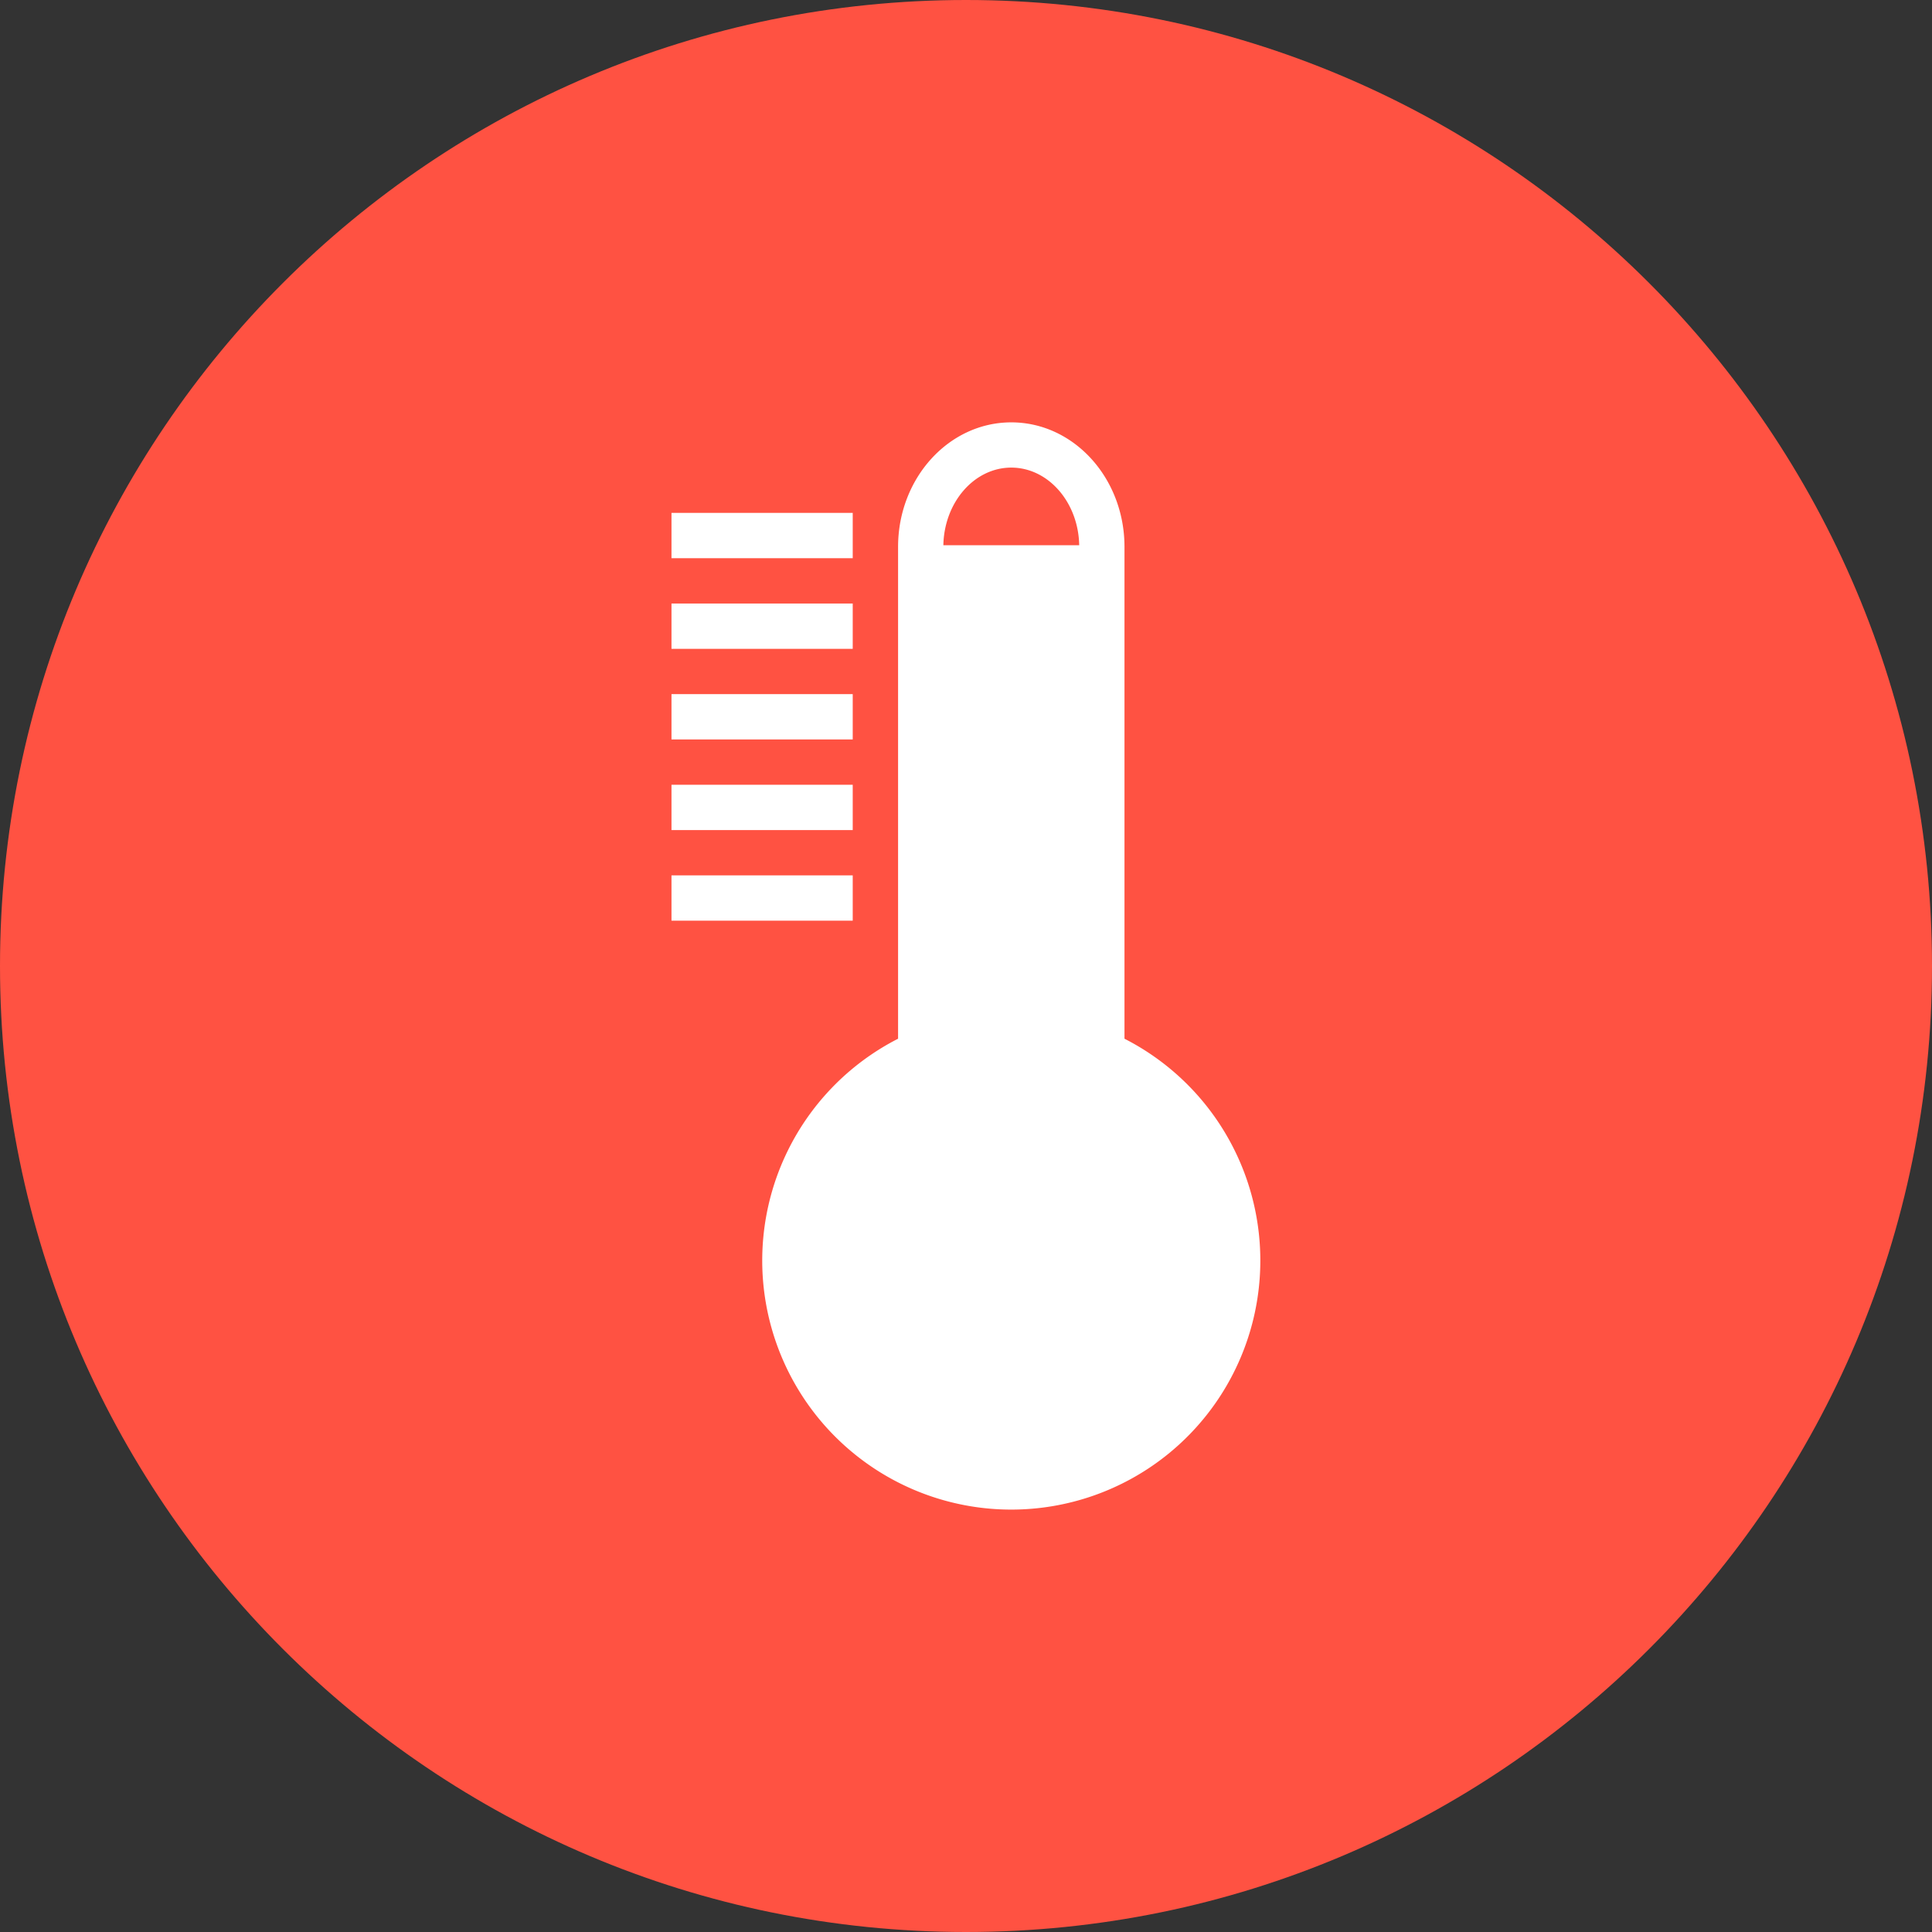<svg id="Layer_1" data-name="Layer 1" xmlns="http://www.w3.org/2000/svg" viewBox="0 0 512 512"><rect x="0" y="0" width="512" height="512" fill="#333333" stroke="none"/><title>thermometer3</title><path d="M0,256C0,114.61,114.61,0,256,0S512,114.63,512,256,397.38,512,256,512,0,397.39,0,256Z" fill="#ff5242"/><rect x="177.95" y="135.92" width="48.03" height="12.01" fill="#fff"/><rect x="177.95" y="159.94" width="48.03" height="12.01" fill="#fff"/><rect x="177.95" y="183.95" width="48.03" height="12.01" fill="#fff"/><rect x="177.95" y="207.97" width="48.03" height="12.01" fill="#fff"/><rect x="177.95" y="231.98" width="48.03" height="12.01" fill="#fff"/><path d="M298,275.27V144.93c0-18.24-13.45-33-30-33s-30,14.78-30,33V275.27a66,66,0,1,0,60,0ZM268,123.92c9.8,0,17.79,9.19,18,20.57H250C250.22,133.1,258.2,123.92,268,123.92Z" fill="#fff"/></svg>